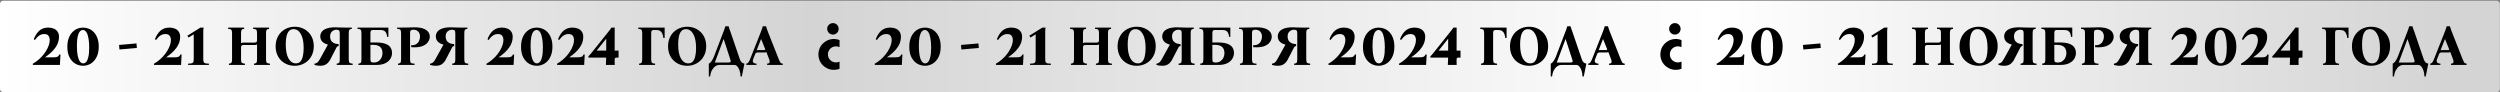 <svg width="3116" height="115" viewBox="0 0 3116 115" fill="none" xmlns="http://www.w3.org/2000/svg">
<rect x="0" y="0" width="3116" height="115" fill="#808080" stroke="none"/>
<rect x="0.016" y="0.934" width="3115.8" height="114" rx="4" fill="url(#paint0_linear_562_1650)"/>
<path d="M73.756 67.984H75.366L74.666 80.934H40.926V79.324C41.299 79.137 41.859 78.81 42.606 78.344C43.399 77.877 44.216 77.34 45.056 76.734C47.389 75.054 49.582 73.14 51.636 70.994C53.689 68.847 55.486 66.56 57.026 64.134C58.566 61.707 59.779 59.28 60.666 56.854C61.552 54.427 61.996 52.117 61.996 49.924C61.996 47.824 61.482 46.05 60.456 44.604C59.476 43.157 57.679 42.434 55.066 42.434C52.872 42.434 50.842 43.04 48.976 44.254C47.109 45.467 45.266 47.357 43.446 49.924L42.116 48.804C44.029 43.95 46.432 40.334 49.326 37.954C52.219 35.574 55.836 34.384 60.176 34.384C62.696 34.384 64.959 34.804 66.966 35.644C68.972 36.437 70.559 37.697 71.726 39.424C72.939 41.104 73.546 43.297 73.546 46.004C73.546 50.81 72.006 55.314 68.926 59.514C65.892 63.714 61.646 67.657 56.186 71.344V71.484H66.406C69.066 71.484 70.909 71.157 71.936 70.504C72.962 69.85 73.569 69.01 73.756 67.984ZM103.549 34.384C105.976 34.384 108.356 34.85 110.689 35.784C113.022 36.717 115.122 38.164 116.989 40.124C118.856 42.084 120.326 44.557 121.399 47.544C122.519 50.484 123.079 53.984 123.079 58.044C123.079 62.057 122.542 65.557 121.469 68.544C120.396 71.53 118.926 74.027 117.059 76.034C115.192 78.04 113.092 79.534 110.759 80.514C108.426 81.494 105.999 81.984 103.479 81.984C101.052 81.984 98.672 81.517 96.339 80.584C94.005 79.65 91.906 78.204 90.039 76.244C88.172 74.284 86.679 71.834 85.559 68.894C84.486 65.907 83.949 62.384 83.949 58.324C83.949 54.31 84.486 50.81 85.559 47.824C86.632 44.837 88.102 42.34 89.969 40.334C91.835 38.327 93.936 36.834 96.269 35.854C98.602 34.874 101.029 34.384 103.549 34.384ZM103.759 78.974C105.112 78.974 106.349 78.367 107.469 77.154C108.589 75.94 109.476 73.887 110.129 70.994C110.829 68.1 111.179 64.134 111.179 59.094C111.179 54.707 110.876 50.904 110.269 47.684C109.709 44.417 108.846 41.897 107.679 40.124C106.512 38.304 105.042 37.394 103.269 37.394C101.962 37.394 100.726 38 99.559 39.214C98.439 40.427 97.529 42.48 96.829 45.374C96.175 48.267 95.849 52.234 95.849 57.274C95.849 61.66 96.129 65.487 96.689 68.754C97.296 71.974 98.182 74.494 99.349 76.314C100.516 78.087 101.986 78.974 103.759 78.974ZM170.591 59.794L148.891 61.684L148.401 56.014L170.101 54.124L170.591 59.794ZM224.762 67.984H226.372L225.672 80.934H191.932V79.324C192.305 79.137 192.865 78.81 193.612 78.344C194.405 77.877 195.222 77.34 196.062 76.734C198.395 75.054 200.588 73.14 202.642 70.994C204.695 68.847 206.492 66.56 208.032 64.134C209.572 61.707 210.785 59.28 211.672 56.854C212.558 54.427 213.002 52.117 213.002 49.924C213.002 47.824 212.488 46.05 211.462 44.604C210.482 43.157 208.685 42.434 206.072 42.434C203.878 42.434 201.848 43.04 199.982 44.254C198.115 45.467 196.272 47.357 194.452 49.924L193.122 48.804C195.035 43.95 197.438 40.334 200.332 37.954C203.225 35.574 206.842 34.384 211.182 34.384C213.702 34.384 215.965 34.804 217.972 35.644C219.978 36.437 221.565 37.697 222.732 39.424C223.945 41.104 224.552 43.297 224.552 46.004C224.552 50.81 223.012 55.314 219.932 59.514C216.898 63.714 212.652 67.657 207.192 71.344V71.484H217.412C220.072 71.484 221.915 71.157 222.942 70.504C223.968 69.85 224.575 69.01 224.762 67.984ZM253.365 73.234C253.365 74.96 253.505 76.267 253.785 77.154C254.111 77.994 254.765 78.554 255.745 78.834C256.771 79.114 258.311 79.277 260.365 79.324V80.934H234.465V79.324C236.565 79.277 238.105 79.114 239.085 78.834C240.111 78.554 240.765 77.994 241.045 77.154C241.325 76.267 241.465 74.96 241.465 73.234V42.784L235.025 46.774L233.555 44.534L249.795 34.384H253.855C253.668 35.27 253.528 36.157 253.435 37.044C253.388 37.93 253.365 38.817 253.365 39.704V73.234ZM285.384 80.934V79.324C286.738 79.23 287.718 78.88 288.324 78.274C288.931 77.667 289.234 76.22 289.234 73.934V41.384C289.234 39.097 288.884 37.65 288.184 37.044C287.531 36.39 286.248 36.04 284.334 35.994V34.384H304.284V35.994C302.931 36.04 301.951 36.39 301.344 37.044C300.738 37.65 300.434 39.097 300.434 41.384V53.774C300.808 53.494 301.251 53.307 301.764 53.214C302.324 53.12 302.978 53.074 303.724 53.074H316.954C318.214 53.074 319.101 52.864 319.614 52.444C320.128 52.024 320.384 51.184 320.384 49.924V41.384C320.384 39.097 320.034 37.65 319.334 37.044C318.681 36.39 317.398 36.04 315.484 35.994V34.384H335.434V35.994C334.081 36.04 333.101 36.39 332.494 37.044C331.888 37.65 331.584 39.097 331.584 41.384V73.934C331.584 76.22 331.934 77.667 332.634 78.274C333.334 78.88 334.618 79.23 336.484 79.324V80.934H316.534V79.324C317.888 79.23 318.868 78.88 319.474 78.274C320.081 77.667 320.384 76.22 320.384 73.934V55.314C320.011 55.64 319.544 55.85 318.984 55.944C318.424 56.037 317.794 56.084 317.094 56.084H303.864C302.604 56.084 301.718 56.294 301.204 56.714C300.691 57.134 300.434 57.95 300.434 59.164V73.934C300.434 76.22 300.784 77.667 301.484 78.274C302.184 78.88 303.468 79.23 305.334 79.324V80.934H285.384ZM367.358 33.334C370.671 33.334 373.751 33.894 376.598 35.014C379.445 36.134 381.965 37.767 384.158 39.914C386.351 42.014 388.055 44.557 389.268 47.544C390.481 50.53 391.088 53.867 391.088 57.554C391.088 61.24 390.481 64.577 389.268 67.564C388.055 70.55 386.351 73.117 384.158 75.264C382.011 77.41 379.491 79.067 376.598 80.234C373.705 81.4 370.601 81.984 367.288 81.984C364.021 81.984 360.941 81.424 358.048 80.304C355.201 79.184 352.681 77.574 350.488 75.474C348.295 73.327 346.591 70.76 345.378 67.774C344.165 64.787 343.558 61.45 343.558 57.764C343.558 54.077 344.165 50.74 345.378 47.754C346.591 44.767 348.271 42.2 350.418 40.054C352.611 37.907 355.155 36.25 358.048 35.084C360.941 33.917 364.045 33.334 367.358 33.334ZM368.758 78.974C371.185 78.974 373.098 78.18 374.498 76.594C375.898 74.96 376.901 72.72 377.508 69.874C378.161 67.027 378.488 63.714 378.488 59.934C378.488 52.327 377.321 46.494 374.988 42.434C372.701 38.374 369.668 36.344 365.888 36.344C363.508 36.344 361.595 37.137 360.148 38.724C358.748 40.31 357.721 42.55 357.068 45.444C356.461 48.29 356.158 51.604 356.158 55.384C356.158 62.99 357.301 68.824 359.588 72.884C361.921 76.944 364.978 78.974 368.758 78.974ZM399.043 81.984C397.877 81.984 396.64 81.89 395.333 81.704C394.027 81.517 392.907 81.26 391.973 80.934V79.324C392.907 79.324 393.957 78.95 395.123 78.204C396.29 77.457 397.48 75.964 398.693 73.724L408.703 55.594C405.577 54.8 403.197 53.517 401.563 51.744C399.977 49.97 399.183 47.824 399.183 45.304C399.183 43.344 399.767 41.5 400.933 39.774C402.147 38.047 404.107 36.67 406.813 35.644C409.567 34.57 413.253 34.034 417.873 34.034C419.367 34.034 421.093 34.104 423.053 34.244C425.013 34.337 427.183 34.384 429.563 34.384H438.523V35.994C437.17 36.04 436.19 36.39 435.583 37.044C434.977 37.65 434.673 39.097 434.673 41.384V73.934C434.673 76.22 435.023 77.667 435.723 78.274C436.423 78.88 437.707 79.23 439.573 79.324V80.934H419.623V79.324C420.977 79.23 421.957 78.88 422.563 78.274C423.17 77.667 423.473 76.22 423.473 73.934V41.384C423.473 39.564 423.147 38.397 422.493 37.884C421.887 37.324 420.813 37.044 419.273 37.044C417.267 37.044 415.447 37.767 413.813 39.214C412.227 40.614 411.433 42.737 411.433 45.584C411.433 47.077 411.737 48.524 412.343 49.924C412.95 51.277 414.023 52.42 415.563 53.354C417.15 54.287 419.32 54.847 422.073 55.034V57.484C421.513 57.484 421.023 57.6 420.603 57.834C420.183 58.02 419.763 58.51 419.343 59.304L411.433 74.564C410.36 76.617 408.867 78.367 406.953 79.814C405.04 81.26 402.403 81.984 399.043 81.984ZM461.694 52.934H468.484C473.571 52.934 477.584 53.494 480.524 54.614C483.464 55.734 485.541 57.274 486.754 59.234C488.014 61.194 488.644 63.457 488.644 66.024C488.644 68.59 487.944 71.017 486.544 73.304C485.191 75.544 483.067 77.387 480.174 78.834C477.327 80.234 473.687 80.934 469.254 80.934H446.644V79.324C447.997 79.23 448.977 78.88 449.584 78.274C450.191 77.667 450.494 76.22 450.494 73.934V41.384C450.494 39.097 450.144 37.65 449.444 37.044C448.791 36.39 447.507 36.04 445.594 35.994V34.384H484.094V45.934H482.484C482.344 44.347 482.041 42.924 481.574 41.664C481.107 40.357 480.314 39.33 479.194 38.584C478.074 37.79 476.464 37.394 474.364 37.394H464.774C463.794 37.394 463.024 37.65 462.464 38.164C461.951 38.677 461.694 39.75 461.694 41.384V52.934ZM465.824 77.924C468.297 77.924 470.327 77.34 471.914 76.174C473.547 74.96 474.761 73.467 475.554 71.694C476.347 69.92 476.744 68.17 476.744 66.444C476.744 63.877 476.254 61.824 475.274 60.284C474.341 58.744 473.057 57.647 471.424 56.994C469.837 56.294 468.041 55.944 466.034 55.944H461.694V73.934C461.694 75.567 461.951 76.64 462.464 77.154C462.977 77.667 464.097 77.924 465.824 77.924ZM496.068 80.934V79.324C497.421 79.23 498.401 78.88 499.008 78.274C499.615 77.667 499.918 76.22 499.918 73.934V41.384C499.918 39.097 499.568 37.65 498.868 37.044C498.215 36.39 496.931 36.04 495.018 35.994V34.384H499.918C503.325 34.384 506.521 34.337 509.508 34.244C512.495 34.104 514.735 34.034 516.228 34.034C521.081 34.034 524.908 34.57 527.708 35.644C530.555 36.717 532.585 38.14 533.798 39.914C535.058 41.64 535.688 43.554 535.688 45.654C535.688 48.08 534.895 50.39 533.308 52.584C531.768 54.777 529.295 56.48 525.888 57.694C522.528 58.86 518.071 59.234 512.518 58.814V56.364C515.038 56.457 517.115 56.014 518.748 55.034C520.381 54.007 521.571 52.654 522.318 50.974C523.111 49.294 523.508 47.497 523.508 45.584C523.508 43.017 522.785 40.964 521.338 39.424C519.891 37.837 517.885 37.044 515.318 37.044C513.778 37.044 512.681 37.324 512.028 37.884C511.421 38.397 511.118 39.564 511.118 41.384V73.934C511.118 75.427 511.258 76.57 511.538 77.364C511.865 78.11 512.425 78.624 513.218 78.904C514.058 79.137 515.225 79.277 516.718 79.324V80.934H496.068ZM543.077 81.984C541.91 81.984 540.673 81.89 539.367 81.704C538.06 81.517 536.94 81.26 536.007 80.934V79.324C536.94 79.324 537.99 78.95 539.157 78.204C540.323 77.457 541.513 75.964 542.727 73.724L552.737 55.594C549.61 54.8 547.23 53.517 545.597 51.744C544.01 49.97 543.217 47.824 543.217 45.304C543.217 43.344 543.8 41.5 544.967 39.774C546.18 38.047 548.14 36.67 550.847 35.644C553.6 34.57 557.287 34.034 561.907 34.034C563.4 34.034 565.127 34.104 567.087 34.244C569.047 34.337 571.217 34.384 573.597 34.384H582.557V35.994C581.203 36.04 580.223 36.39 579.617 37.044C579.01 37.65 578.707 39.097 578.707 41.384V73.934C578.707 76.22 579.057 77.667 579.757 78.274C580.457 78.88 581.74 79.23 583.607 79.324V80.934H563.657V79.324C565.01 79.23 565.99 78.88 566.597 78.274C567.203 77.667 567.507 76.22 567.507 73.934V41.384C567.507 39.564 567.18 38.397 566.527 37.884C565.92 37.324 564.847 37.044 563.307 37.044C561.3 37.044 559.48 37.767 557.847 39.214C556.26 40.614 555.467 42.737 555.467 45.584C555.467 47.077 555.77 48.524 556.377 49.924C556.983 51.277 558.057 52.42 559.597 53.354C561.183 54.287 563.353 54.847 566.107 55.034V57.484C565.547 57.484 565.057 57.6 564.637 57.834C564.217 58.02 563.797 58.51 563.377 59.304L555.467 74.564C554.393 76.617 552.9 78.367 550.987 79.814C549.073 81.26 546.437 81.984 543.077 81.984ZM639.224 67.984H640.834L640.134 80.934H606.394V79.324C606.768 79.137 607.328 78.81 608.074 78.344C608.868 77.877 609.684 77.34 610.524 76.734C612.858 75.054 615.051 73.14 617.104 70.994C619.158 68.847 620.954 66.56 622.494 64.134C624.034 61.707 625.248 59.28 626.134 56.854C627.021 54.427 627.464 52.117 627.464 49.924C627.464 47.824 626.951 46.05 625.924 44.604C624.944 43.157 623.148 42.434 620.534 42.434C618.341 42.434 616.311 43.04 614.444 44.254C612.578 45.467 610.734 47.357 608.914 49.924L607.584 48.804C609.498 43.95 611.901 40.334 614.794 37.954C617.688 35.574 621.304 34.384 625.644 34.384C628.164 34.384 630.428 34.804 632.434 35.644C634.441 36.437 636.028 37.697 637.194 39.424C638.408 41.104 639.014 43.297 639.014 46.004C639.014 50.81 637.474 55.314 634.394 59.514C631.361 63.714 627.114 67.657 621.654 71.344V71.484H631.874C634.534 71.484 636.378 71.157 637.404 70.504C638.431 69.85 639.038 69.01 639.224 67.984ZM669.018 34.384C671.444 34.384 673.824 34.85 676.158 35.784C678.491 36.717 680.591 38.164 682.458 40.124C684.324 42.084 685.794 44.557 686.868 47.544C687.988 50.484 688.548 53.984 688.548 58.044C688.548 62.057 688.011 65.557 686.938 68.544C685.864 71.53 684.394 74.027 682.528 76.034C680.661 78.04 678.561 79.534 676.228 80.514C673.894 81.494 671.468 81.984 668.948 81.984C666.521 81.984 664.141 81.517 661.808 80.584C659.474 79.65 657.374 78.204 655.508 76.244C653.641 74.284 652.148 71.834 651.028 68.894C649.954 65.907 649.418 62.384 649.418 58.324C649.418 54.31 649.954 50.81 651.028 47.824C652.101 44.837 653.571 42.34 655.438 40.334C657.304 38.327 659.404 36.834 661.738 35.854C664.071 34.874 666.498 34.384 669.018 34.384ZM669.228 78.974C670.581 78.974 671.818 78.367 672.938 77.154C674.058 75.94 674.944 73.887 675.598 70.994C676.298 68.1 676.648 64.134 676.648 59.094C676.648 54.707 676.344 50.904 675.738 47.684C675.178 44.417 674.314 41.897 673.148 40.124C671.981 38.304 670.511 37.394 668.738 37.394C667.431 37.394 666.194 38 665.028 39.214C663.908 40.427 662.998 42.48 662.298 45.374C661.644 48.267 661.318 52.234 661.318 57.274C661.318 61.66 661.598 65.487 662.158 68.754C662.764 71.974 663.651 74.494 664.818 76.314C665.984 78.087 667.454 78.974 669.228 78.974ZM727.203 67.984H728.813L728.113 80.934H694.373V79.324C694.746 79.137 695.306 78.81 696.053 78.344C696.846 77.877 697.663 77.34 698.503 76.734C700.836 75.054 703.03 73.14 705.083 70.994C707.136 68.847 708.933 66.56 710.473 64.134C712.013 61.707 713.226 59.28 714.113 56.854C715 54.427 715.443 52.117 715.443 49.924C715.443 47.824 714.93 46.05 713.903 44.604C712.923 43.157 711.126 42.434 708.513 42.434C706.32 42.434 704.29 43.04 702.423 44.254C700.556 45.467 698.713 47.357 696.893 49.924L695.563 48.804C697.476 43.95 699.88 40.334 702.773 37.954C705.666 35.574 709.283 34.384 713.623 34.384C716.143 34.384 718.406 34.804 720.413 35.644C722.42 36.437 724.006 37.697 725.173 39.424C726.386 41.104 726.993 43.297 726.993 46.004C726.993 50.81 725.453 55.314 722.373 59.514C719.34 63.714 715.093 67.657 709.633 71.344V71.484H719.853C722.513 71.484 724.356 71.157 725.383 70.504C726.41 69.85 727.016 69.01 727.203 67.984ZM766.096 63.084H770.996V71.834H768.056C766.75 71.834 766.096 72.65 766.096 74.284C766.096 75.404 766.096 76.5 766.096 77.574C766.143 78.6 766.19 79.72 766.236 80.934H755.176C755.27 79.394 755.34 77.9 755.386 76.454C755.433 74.96 755.48 73.42 755.526 71.834H733.406V70.224C734.62 69.057 735.716 67.844 736.696 66.584L759.586 37.954C760.1 37.3 760.566 36.67 760.986 36.064C761.453 35.41 761.826 34.85 762.106 34.384H766.166L766.096 63.084ZM755.386 48.454L743.696 63.084H755.596V48.454H755.386ZM828.426 34.384V47.334H826.816C826.582 45.28 826.162 43.53 825.556 42.084C824.996 40.59 824.109 39.447 822.896 38.654C821.729 37.814 820.096 37.394 817.996 37.394H814.706C813.726 37.394 812.956 37.65 812.396 38.164C811.882 38.677 811.626 39.75 811.626 41.384V73.934C811.626 76.22 811.976 77.667 812.676 78.274C813.376 78.88 814.659 79.23 816.526 79.324V80.934H796.576V79.324C797.929 79.23 798.909 78.88 799.516 78.274C800.122 77.667 800.426 76.22 800.426 73.934V41.384C800.426 39.097 800.076 37.65 799.376 37.044C798.722 36.39 797.439 36.04 795.526 35.994V34.384H828.426ZM856.469 33.334C859.783 33.334 862.863 33.894 865.709 35.014C868.556 36.134 871.076 37.767 873.269 39.914C875.463 42.014 877.166 44.557 878.379 47.544C879.593 50.53 880.199 53.867 880.199 57.554C880.199 61.24 879.593 64.577 878.379 67.564C877.166 70.55 875.463 73.117 873.269 75.264C871.123 77.41 868.603 79.067 865.709 80.234C862.816 81.4 859.713 81.984 856.399 81.984C853.133 81.984 850.053 81.424 847.159 80.304C844.313 79.184 841.793 77.574 839.599 75.474C837.406 73.327 835.703 70.76 834.489 67.774C833.276 64.787 832.669 61.45 832.669 57.764C832.669 54.077 833.276 50.74 834.489 47.754C835.703 44.767 837.383 42.2 839.529 40.054C841.723 37.907 844.266 36.25 847.159 35.084C850.053 33.917 853.156 33.334 856.469 33.334ZM857.869 78.974C860.296 78.974 862.209 78.18 863.609 76.594C865.009 74.96 866.013 72.72 866.619 69.874C867.273 67.027 867.599 63.714 867.599 59.934C867.599 52.327 866.433 46.494 864.099 42.434C861.813 38.374 858.779 36.344 854.999 36.344C852.619 36.344 850.706 37.137 849.259 38.724C847.859 40.31 846.833 42.55 846.179 45.444C845.573 48.29 845.269 51.604 845.269 55.384C845.269 62.99 846.413 68.824 848.699 72.884C851.033 76.944 854.089 78.974 857.869 78.974ZM910.555 39.914L922.175 73.934C922.595 75.147 923.202 76.267 923.995 77.294C924.835 78.274 926.118 78.95 927.845 79.324L924.625 95.284H923.015C922.922 92.39 922.502 89.87 921.755 87.724C921.008 85.577 920.075 83.897 918.955 82.684C917.835 81.517 916.622 80.934 915.315 80.934H896.555C894.828 80.934 893.125 81.517 891.445 82.684C889.812 83.897 888.412 85.577 887.245 87.724C886.125 89.87 885.402 92.39 885.075 95.284H883.465V79.324C884.305 78.95 885.122 78.32 885.915 77.434C886.708 76.5 887.432 75.45 888.085 74.284C888.785 73.117 889.322 72.02 889.695 70.994L901.595 39.914C902.062 38.7 902.505 37.51 902.925 36.344C903.345 35.177 903.718 33.987 904.045 32.774H908.105C908.432 33.987 908.805 35.177 909.225 36.344C909.692 37.51 910.135 38.7 910.555 39.914ZM907.615 77.924C909.482 77.924 910.508 77.62 910.695 77.014C910.882 76.407 910.718 75.38 910.205 73.934L902.015 48.734H901.875L890.955 77.924H907.615ZM970.683 73.934C971.336 75.52 971.873 76.687 972.293 77.434C972.759 78.18 973.249 78.67 973.763 78.904C974.276 79.09 974.906 79.23 975.653 79.324V80.934H956.123V79.324C957.989 79.23 959.016 78.67 959.203 77.644C959.436 76.617 959.273 75.38 958.713 73.934L955.213 64.834C954.933 65.067 954.559 65.23 954.093 65.324C953.673 65.37 953.206 65.394 952.693 65.394H944.783C943.803 65.394 943.056 65.51 942.543 65.744C942.029 65.977 941.586 66.56 941.213 67.494L938.693 73.934C938.086 75.474 938.133 76.734 938.833 77.714C939.533 78.694 940.909 79.23 942.963 79.324V80.934H930.223V79.324C931.249 79.23 932.113 78.717 932.813 77.784C933.559 76.804 934.236 75.52 934.843 73.934L948.283 39.914C948.796 38.7 949.239 37.51 949.613 36.344C950.033 35.177 950.406 33.987 950.733 32.774H954.793C955.119 33.987 955.493 35.177 955.913 36.344C956.333 37.51 956.776 38.7 957.243 39.914L970.683 73.934ZM952.343 62.384C952.996 62.384 953.416 62.29 953.603 62.104C953.836 61.87 953.813 61.404 953.533 60.704L948.703 48.734H948.563L943.103 62.664C943.336 62.524 943.616 62.454 943.943 62.454C944.269 62.407 944.643 62.384 945.063 62.384H952.343Z" fill="black"/>
<path d="M1046.41 49.953C1039.44 47.167 1031.25 48.653 1025.67 54.226C1018.13 61.749 1018.13 73.917 1025.67 81.441C1031.25 87.013 1039.44 88.499 1046.41 85.713V76.796C1045.02 77.447 1043.53 77.818 1041.95 77.818C1036.37 77.818 1031.9 73.36 1031.9 67.787C1031.9 62.214 1036.37 57.755 1041.95 57.755C1043.53 57.755 1045.11 58.127 1046.41 58.777V49.953Z" fill="black"/>
<path d="M1043.25 41.018C1046 38.263 1046 33.702 1043.25 30.852C1040.51 28.096 1035.96 28.096 1033.11 30.852C1030.27 33.607 1030.36 38.168 1033.11 41.018C1035.96 43.773 1040.51 43.773 1043.25 41.018Z" fill="black"/>
<path d="M1123.15 67.984H1124.76L1124.06 80.934H1090.32V79.324C1090.7 79.137 1091.26 78.81 1092 78.344C1092.8 77.877 1093.61 77.34 1094.45 76.734C1096.79 75.054 1098.98 73.14 1101.03 70.994C1103.09 68.847 1104.88 66.56 1106.42 64.134C1107.96 61.707 1109.18 59.28 1110.06 56.854C1110.95 54.427 1111.39 52.117 1111.39 49.924C1111.39 47.824 1110.88 46.05 1109.85 44.604C1108.87 43.157 1107.08 42.434 1104.46 42.434C1102.27 42.434 1100.24 43.04 1098.37 44.254C1096.51 45.467 1094.66 47.357 1092.84 49.924L1091.51 48.804C1093.43 43.95 1095.83 40.334 1098.72 37.954C1101.62 35.574 1105.23 34.384 1109.57 34.384C1112.09 34.384 1114.36 34.804 1116.36 35.644C1118.37 36.437 1119.96 37.697 1121.12 39.424C1122.34 41.104 1122.94 43.297 1122.94 46.004C1122.94 50.81 1121.4 55.314 1118.32 59.514C1115.29 63.714 1111.04 67.657 1105.58 71.344V71.484H1115.8C1118.46 71.484 1120.31 71.157 1121.33 70.504C1122.36 69.85 1122.97 69.01 1123.15 67.984ZM1152.95 34.384C1155.37 34.384 1157.75 34.85 1160.09 35.784C1162.42 36.717 1164.52 38.164 1166.39 40.124C1168.25 42.084 1169.72 44.557 1170.8 47.544C1171.92 50.484 1172.48 53.984 1172.48 58.044C1172.48 62.057 1171.94 65.557 1170.87 68.544C1169.79 71.53 1168.32 74.027 1166.46 76.034C1164.59 78.04 1162.49 79.534 1160.16 80.514C1157.82 81.494 1155.4 81.984 1152.88 81.984C1150.45 81.984 1148.07 81.517 1145.74 80.584C1143.4 79.65 1141.3 78.204 1139.44 76.244C1137.57 74.284 1136.08 71.834 1134.96 68.894C1133.88 65.907 1133.35 62.384 1133.35 58.324C1133.35 54.31 1133.88 50.81 1134.96 47.824C1136.03 44.837 1137.5 42.34 1139.37 40.334C1141.23 38.327 1143.33 36.834 1145.67 35.854C1148 34.874 1150.43 34.384 1152.95 34.384ZM1153.16 78.974C1154.51 78.974 1155.75 78.367 1156.87 77.154C1157.99 75.94 1158.87 73.887 1159.53 70.994C1160.23 68.1 1160.58 64.134 1160.58 59.094C1160.58 54.707 1160.27 50.904 1159.67 47.684C1159.11 44.417 1158.24 41.897 1157.08 40.124C1155.91 38.304 1154.44 37.394 1152.67 37.394C1151.36 37.394 1150.12 38 1148.96 39.214C1147.84 40.427 1146.93 42.48 1146.23 45.374C1145.57 48.267 1145.25 52.234 1145.25 57.274C1145.25 61.66 1145.53 65.487 1146.09 68.754C1146.69 71.974 1147.58 74.494 1148.75 76.314C1149.91 78.087 1151.38 78.974 1153.16 78.974ZM1219.99 59.794L1198.29 61.684L1197.8 56.014L1219.5 54.124L1219.99 59.794ZM1274.16 67.984H1275.77L1275.07 80.934H1241.33V79.324C1241.7 79.137 1242.26 78.81 1243.01 78.344C1243.8 77.877 1244.62 77.34 1245.46 76.734C1247.79 75.054 1249.99 73.14 1252.04 70.994C1254.09 68.847 1255.89 66.56 1257.43 64.134C1258.97 61.707 1260.18 59.28 1261.07 56.854C1261.96 54.427 1262.4 52.117 1262.4 49.924C1262.4 47.824 1261.89 46.05 1260.86 44.604C1259.88 43.157 1258.08 42.434 1255.47 42.434C1253.28 42.434 1251.25 43.04 1249.38 44.254C1247.51 45.467 1245.67 47.357 1243.85 49.924L1242.52 48.804C1244.43 43.95 1246.84 40.334 1249.73 37.954C1252.62 35.574 1256.24 34.384 1260.58 34.384C1263.1 34.384 1265.36 34.804 1267.37 35.644C1269.38 36.437 1270.96 37.697 1272.13 39.424C1273.34 41.104 1273.95 43.297 1273.95 46.004C1273.95 50.81 1272.41 55.314 1269.33 59.514C1266.3 63.714 1262.05 67.657 1256.59 71.344V71.484H1266.81C1269.47 71.484 1271.31 71.157 1272.34 70.504C1273.37 69.85 1273.97 69.01 1274.16 67.984ZM1302.76 73.234C1302.76 74.96 1302.9 76.267 1303.18 77.154C1303.51 77.994 1304.16 78.554 1305.14 78.834C1306.17 79.114 1307.71 79.277 1309.76 79.324V80.934H1283.86V79.324C1285.96 79.277 1287.5 79.114 1288.48 78.834C1289.51 78.554 1290.16 77.994 1290.44 77.154C1290.72 76.267 1290.86 74.96 1290.86 73.234V42.784L1284.42 46.774L1282.95 44.534L1299.19 34.384H1303.25C1303.07 35.27 1302.93 36.157 1302.83 37.044C1302.79 37.93 1302.76 38.817 1302.76 39.704V73.234ZM1334.78 80.934V79.324C1336.14 79.23 1337.12 78.88 1337.72 78.274C1338.33 77.667 1338.63 76.22 1338.63 73.934V41.384C1338.63 39.097 1338.28 37.65 1337.58 37.044C1336.93 36.39 1335.65 36.04 1333.73 35.994V34.384H1353.68V35.994C1352.33 36.04 1351.35 36.39 1350.74 37.044C1350.14 37.65 1349.83 39.097 1349.83 41.384V53.774C1350.21 53.494 1350.65 53.307 1351.16 53.214C1351.72 53.12 1352.38 53.074 1353.12 53.074H1366.35C1367.61 53.074 1368.5 52.864 1369.01 52.444C1369.53 52.024 1369.78 51.184 1369.78 49.924V41.384C1369.78 39.097 1369.43 37.65 1368.73 37.044C1368.08 36.39 1366.8 36.04 1364.88 35.994V34.384H1384.83V35.994C1383.48 36.04 1382.5 36.39 1381.89 37.044C1381.29 37.65 1380.98 39.097 1380.98 41.384V73.934C1380.98 76.22 1381.33 77.667 1382.03 78.274C1382.73 78.88 1384.02 79.23 1385.88 79.324V80.934H1365.93V79.324C1367.29 79.23 1368.27 78.88 1368.87 78.274C1369.48 77.667 1369.78 76.22 1369.78 73.934V55.314C1369.41 55.64 1368.94 55.85 1368.38 55.944C1367.82 56.037 1367.19 56.084 1366.49 56.084H1353.26C1352 56.084 1351.12 56.294 1350.6 56.714C1350.09 57.134 1349.83 57.95 1349.83 59.164V73.934C1349.83 76.22 1350.18 77.667 1350.88 78.274C1351.58 78.88 1352.87 79.23 1354.73 79.324V80.934H1334.78ZM1416.76 33.334C1420.07 33.334 1423.15 33.894 1426 35.014C1428.84 36.134 1431.36 37.767 1433.56 39.914C1435.75 42.014 1437.45 44.557 1438.67 47.544C1439.88 50.53 1440.49 53.867 1440.49 57.554C1440.49 61.24 1439.88 64.577 1438.67 67.564C1437.45 70.55 1435.75 73.117 1433.56 75.264C1431.41 77.41 1428.89 79.067 1426 80.234C1423.1 81.4 1420 81.984 1416.69 81.984C1413.42 81.984 1410.34 81.424 1407.45 80.304C1404.6 79.184 1402.08 77.574 1399.89 75.474C1397.69 73.327 1395.99 70.76 1394.78 67.774C1393.56 64.787 1392.96 61.45 1392.96 57.764C1392.96 54.077 1393.56 50.74 1394.78 47.754C1395.99 44.767 1397.67 42.2 1399.82 40.054C1402.01 37.907 1404.55 36.25 1407.45 35.084C1410.34 33.917 1413.44 33.334 1416.76 33.334ZM1418.16 78.974C1420.58 78.974 1422.5 78.18 1423.9 76.594C1425.3 74.96 1426.3 72.72 1426.91 69.874C1427.56 67.027 1427.89 63.714 1427.89 59.934C1427.89 52.327 1426.72 46.494 1424.39 42.434C1422.1 38.374 1419.07 36.344 1415.29 36.344C1412.91 36.344 1410.99 37.137 1409.55 38.724C1408.15 40.31 1407.12 42.55 1406.47 45.444C1405.86 48.29 1405.56 51.604 1405.56 55.384C1405.56 62.99 1406.7 68.824 1408.99 72.884C1411.32 76.944 1414.38 78.974 1418.16 78.974ZM1448.44 81.984C1447.28 81.984 1446.04 81.89 1444.73 81.704C1443.43 81.517 1442.31 81.26 1441.37 80.934V79.324C1442.31 79.324 1443.36 78.95 1444.52 78.204C1445.69 77.457 1446.88 75.964 1448.09 73.724L1458.1 55.594C1454.98 54.8 1452.6 53.517 1450.96 51.744C1449.38 49.97 1448.58 47.824 1448.58 45.304C1448.58 43.344 1449.17 41.5 1450.33 39.774C1451.55 38.047 1453.51 36.67 1456.21 35.644C1458.97 34.57 1462.65 34.034 1467.27 34.034C1468.77 34.034 1470.49 34.104 1472.45 34.244C1474.41 34.337 1476.58 34.384 1478.96 34.384H1487.92V35.994C1486.57 36.04 1485.59 36.39 1484.98 37.044C1484.38 37.65 1484.07 39.097 1484.07 41.384V73.934C1484.07 76.22 1484.42 77.667 1485.12 78.274C1485.82 78.88 1487.11 79.23 1488.97 79.324V80.934H1469.02V79.324C1470.38 79.23 1471.36 78.88 1471.96 78.274C1472.57 77.667 1472.87 76.22 1472.87 73.934V41.384C1472.87 39.564 1472.55 38.397 1471.89 37.884C1471.29 37.324 1470.21 37.044 1468.67 37.044C1466.67 37.044 1464.85 37.767 1463.21 39.214C1461.63 40.614 1460.83 42.737 1460.83 45.584C1460.83 47.077 1461.14 48.524 1461.74 49.924C1462.35 51.277 1463.42 52.42 1464.96 53.354C1466.55 54.287 1468.72 54.847 1471.47 55.034V57.484C1470.91 57.484 1470.42 57.6 1470 57.834C1469.58 58.02 1469.16 58.51 1468.74 59.304L1460.83 74.564C1459.76 76.617 1458.27 78.367 1456.35 79.814C1454.44 81.26 1451.8 81.984 1448.44 81.984ZM1511.09 52.934H1517.88C1522.97 52.934 1526.98 53.494 1529.92 54.614C1532.86 55.734 1534.94 57.274 1536.15 59.234C1537.41 61.194 1538.04 63.457 1538.04 66.024C1538.04 68.59 1537.34 71.017 1535.94 73.304C1534.59 75.544 1532.47 77.387 1529.57 78.834C1526.73 80.234 1523.09 80.934 1518.65 80.934H1496.04V79.324C1497.4 79.23 1498.38 78.88 1498.98 78.274C1499.59 77.667 1499.89 76.22 1499.89 73.934V41.384C1499.89 39.097 1499.54 37.65 1498.84 37.044C1498.19 36.39 1496.91 36.04 1494.99 35.994V34.384H1533.49V45.934H1531.88C1531.74 44.347 1531.44 42.924 1530.97 41.664C1530.51 40.357 1529.71 39.33 1528.59 38.584C1527.47 37.79 1525.86 37.394 1523.76 37.394H1514.17C1513.19 37.394 1512.42 37.65 1511.86 38.164C1511.35 38.677 1511.09 39.75 1511.09 41.384V52.934ZM1515.22 77.924C1517.7 77.924 1519.73 77.34 1521.31 76.174C1522.95 74.96 1524.16 73.467 1524.95 71.694C1525.75 69.92 1526.14 68.17 1526.14 66.444C1526.14 63.877 1525.65 61.824 1524.67 60.284C1523.74 58.744 1522.46 57.647 1520.82 56.994C1519.24 56.294 1517.44 55.944 1515.43 55.944H1511.09V73.934C1511.09 75.567 1511.35 76.64 1511.86 77.154C1512.38 77.667 1513.5 77.924 1515.22 77.924ZM1545.47 80.934V79.324C1546.82 79.23 1547.8 78.88 1548.41 78.274C1549.01 77.667 1549.32 76.22 1549.32 73.934V41.384C1549.32 39.097 1548.97 37.65 1548.27 37.044C1547.61 36.39 1546.33 36.04 1544.42 35.994V34.384H1549.32C1552.72 34.384 1555.92 34.337 1558.91 34.244C1561.89 34.104 1564.13 34.034 1565.63 34.034C1570.48 34.034 1574.31 34.57 1577.11 35.644C1579.95 36.717 1581.98 38.14 1583.2 39.914C1584.46 41.64 1585.09 43.554 1585.09 45.654C1585.09 48.08 1584.29 50.39 1582.71 52.584C1581.17 54.777 1578.69 56.48 1575.29 57.694C1571.93 58.86 1567.47 59.234 1561.92 58.814V56.364C1564.44 56.457 1566.51 56.014 1568.15 55.034C1569.78 54.007 1570.97 52.654 1571.72 50.974C1572.51 49.294 1572.91 47.497 1572.91 45.584C1572.91 43.017 1572.18 40.964 1570.74 39.424C1569.29 37.837 1567.28 37.044 1564.72 37.044C1563.18 37.044 1562.08 37.324 1561.43 37.884C1560.82 38.397 1560.52 39.564 1560.52 41.384V73.934C1560.52 75.427 1560.66 76.57 1560.94 77.364C1561.26 78.11 1561.82 78.624 1562.62 78.904C1563.46 79.137 1564.62 79.277 1566.12 79.324V80.934H1545.47ZM1592.48 81.984C1591.31 81.984 1590.07 81.89 1588.77 81.704C1587.46 81.517 1586.34 81.26 1585.41 80.934V79.324C1586.34 79.324 1587.39 78.95 1588.56 78.204C1589.72 77.457 1590.91 75.964 1592.13 73.724L1602.14 55.594C1599.01 54.8 1596.63 53.517 1595 51.744C1593.41 49.97 1592.62 47.824 1592.62 45.304C1592.62 43.344 1593.2 41.5 1594.37 39.774C1595.58 38.047 1597.54 36.67 1600.25 35.644C1603 34.57 1606.69 34.034 1611.31 34.034C1612.8 34.034 1614.53 34.104 1616.49 34.244C1618.45 34.337 1620.62 34.384 1623 34.384H1631.96V35.994C1630.6 36.04 1629.62 36.39 1629.02 37.044C1628.41 37.65 1628.11 39.097 1628.11 41.384V73.934C1628.11 76.22 1628.46 77.667 1629.16 78.274C1629.86 78.88 1631.14 79.23 1633.01 79.324V80.934H1613.06V79.324C1614.41 79.23 1615.39 78.88 1616 78.274C1616.6 77.667 1616.91 76.22 1616.91 73.934V41.384C1616.91 39.564 1616.58 38.397 1615.93 37.884C1615.32 37.324 1614.25 37.044 1612.71 37.044C1610.7 37.044 1608.88 37.767 1607.25 39.214C1605.66 40.614 1604.87 42.737 1604.87 45.584C1604.87 47.077 1605.17 48.524 1605.78 49.924C1606.38 51.277 1607.46 52.42 1609 53.354C1610.58 54.287 1612.75 54.847 1615.51 55.034V57.484C1614.95 57.484 1614.46 57.6 1614.04 57.834C1613.62 58.02 1613.2 58.51 1612.78 59.304L1604.87 74.564C1603.79 76.617 1602.3 78.367 1600.39 79.814C1598.47 81.26 1595.84 81.984 1592.48 81.984ZM1688.62 67.984H1690.23L1689.53 80.934H1655.79V79.324C1656.17 79.137 1656.73 78.81 1657.47 78.344C1658.27 77.877 1659.08 77.34 1659.92 76.734C1662.26 75.054 1664.45 73.14 1666.5 70.994C1668.56 68.847 1670.35 66.56 1671.89 64.134C1673.43 61.707 1674.65 59.28 1675.53 56.854C1676.42 54.427 1676.86 52.117 1676.86 49.924C1676.86 47.824 1676.35 46.05 1675.32 44.604C1674.34 43.157 1672.55 42.434 1669.93 42.434C1667.74 42.434 1665.71 43.04 1663.84 44.254C1661.98 45.467 1660.13 47.357 1658.31 49.924L1656.98 48.804C1658.9 43.95 1661.3 40.334 1664.19 37.954C1667.09 35.574 1670.7 34.384 1675.04 34.384C1677.56 34.384 1679.83 34.804 1681.83 35.644C1683.84 36.437 1685.43 37.697 1686.59 39.424C1687.81 41.104 1688.41 43.297 1688.41 46.004C1688.41 50.81 1686.87 55.314 1683.79 59.514C1680.76 63.714 1676.51 67.657 1671.05 71.344V71.484H1681.27C1683.93 71.484 1685.78 71.157 1686.8 70.504C1687.83 69.85 1688.44 69.01 1688.62 67.984ZM1718.42 34.384C1720.84 34.384 1723.22 34.85 1725.56 35.784C1727.89 36.717 1729.99 38.164 1731.86 40.124C1733.72 42.084 1735.19 44.557 1736.27 47.544C1737.39 50.484 1737.95 53.984 1737.95 58.044C1737.95 62.057 1737.41 65.557 1736.34 68.544C1735.26 71.53 1733.79 74.027 1731.93 76.034C1730.06 78.04 1727.96 79.534 1725.63 80.514C1723.29 81.494 1720.87 81.984 1718.35 81.984C1715.92 81.984 1713.54 81.517 1711.21 80.584C1708.87 79.65 1706.77 78.204 1704.91 76.244C1703.04 74.284 1701.55 71.834 1700.43 68.894C1699.35 65.907 1698.82 62.384 1698.82 58.324C1698.82 54.31 1699.35 50.81 1700.43 47.824C1701.5 44.837 1702.97 42.34 1704.84 40.334C1706.7 38.327 1708.8 36.834 1711.14 35.854C1713.47 34.874 1715.9 34.384 1718.42 34.384ZM1718.63 78.974C1719.98 78.974 1721.22 78.367 1722.34 77.154C1723.46 75.94 1724.34 73.887 1725 70.994C1725.7 68.1 1726.05 64.134 1726.05 59.094C1726.05 54.707 1725.74 50.904 1725.14 47.684C1724.58 44.417 1723.71 41.897 1722.55 40.124C1721.38 38.304 1719.91 37.394 1718.14 37.394C1716.83 37.394 1715.59 38 1714.43 39.214C1713.31 40.427 1712.4 42.48 1711.7 45.374C1711.04 48.267 1710.72 52.234 1710.72 57.274C1710.72 61.66 1711 65.487 1711.56 68.754C1712.16 71.974 1713.05 74.494 1714.22 76.314C1715.38 78.087 1716.85 78.974 1718.63 78.974ZM1776.6 67.984H1778.21L1777.51 80.934H1743.77V79.324C1744.14 79.137 1744.7 78.81 1745.45 78.344C1746.24 77.877 1747.06 77.34 1747.9 76.734C1750.23 75.054 1752.43 73.14 1754.48 70.994C1756.53 68.847 1758.33 66.56 1759.87 64.134C1761.41 61.707 1762.62 59.28 1763.51 56.854C1764.4 54.427 1764.84 52.117 1764.84 49.924C1764.84 47.824 1764.33 46.05 1763.3 44.604C1762.32 43.157 1760.52 42.434 1757.91 42.434C1755.72 42.434 1753.69 43.04 1751.82 44.254C1749.95 45.467 1748.11 47.357 1746.29 49.924L1744.96 48.804C1746.87 43.95 1749.28 40.334 1752.17 37.954C1755.06 35.574 1758.68 34.384 1763.02 34.384C1765.54 34.384 1767.8 34.804 1769.81 35.644C1771.82 36.437 1773.4 37.697 1774.57 39.424C1775.78 41.104 1776.39 43.297 1776.39 46.004C1776.39 50.81 1774.85 55.314 1771.77 59.514C1768.74 63.714 1764.49 67.657 1759.03 71.344V71.484H1769.25C1771.91 71.484 1773.75 71.157 1774.78 70.504C1775.81 69.85 1776.41 69.01 1776.6 67.984ZM1815.49 63.084H1820.39V71.834H1817.45C1816.15 71.834 1815.49 72.65 1815.49 74.284C1815.49 75.404 1815.49 76.5 1815.49 77.574C1815.54 78.6 1815.59 79.72 1815.63 80.934H1804.57C1804.67 79.394 1804.74 77.9 1804.78 76.454C1804.83 74.96 1804.88 73.42 1804.92 71.834H1782.8V70.224C1784.02 69.057 1785.11 67.844 1786.09 66.584L1808.98 37.954C1809.5 37.3 1809.96 36.67 1810.38 36.064C1810.85 35.41 1811.22 34.85 1811.5 34.384H1815.56L1815.49 63.084ZM1804.78 48.454L1793.09 63.084H1804.99V48.454H1804.78ZM1877.82 34.384V47.334H1876.21C1875.98 45.28 1875.56 43.53 1874.95 42.084C1874.39 40.59 1873.51 39.447 1872.29 38.654C1871.13 37.814 1869.49 37.394 1867.39 37.394H1864.1C1863.12 37.394 1862.35 37.65 1861.79 38.164C1861.28 38.677 1861.02 39.75 1861.02 41.384V73.934C1861.02 76.22 1861.37 77.667 1862.07 78.274C1862.77 78.88 1864.06 79.23 1865.92 79.324V80.934H1845.97V79.324C1847.33 79.23 1848.31 78.88 1848.91 78.274C1849.52 77.667 1849.82 76.22 1849.82 73.934V41.384C1849.82 39.097 1849.47 37.65 1848.77 37.044C1848.12 36.39 1846.84 36.04 1844.92 35.994V34.384H1877.82ZM1905.87 33.334C1909.18 33.334 1912.26 33.894 1915.11 35.014C1917.95 36.134 1920.47 37.767 1922.67 39.914C1924.86 42.014 1926.56 44.557 1927.78 47.544C1928.99 50.53 1929.6 53.867 1929.6 57.554C1929.6 61.24 1928.99 64.577 1927.78 67.564C1926.56 70.55 1924.86 73.117 1922.67 75.264C1920.52 77.41 1918 79.067 1915.11 80.234C1912.21 81.4 1909.11 81.984 1905.8 81.984C1902.53 81.984 1899.45 81.424 1896.56 80.304C1893.71 79.184 1891.19 77.574 1889 75.474C1886.8 73.327 1885.1 70.76 1883.89 67.774C1882.67 64.787 1882.07 61.45 1882.07 57.764C1882.07 54.077 1882.67 50.74 1883.89 47.754C1885.1 44.767 1886.78 42.2 1888.93 40.054C1891.12 37.907 1893.66 36.25 1896.56 35.084C1899.45 33.917 1902.55 33.334 1905.87 33.334ZM1907.27 78.974C1909.69 78.974 1911.61 78.18 1913.01 76.594C1914.41 74.96 1915.41 72.72 1916.02 69.874C1916.67 67.027 1917 63.714 1917 59.934C1917 52.327 1915.83 46.494 1913.5 42.434C1911.21 38.374 1908.18 36.344 1904.4 36.344C1902.02 36.344 1900.1 37.137 1898.66 38.724C1897.26 40.31 1896.23 42.55 1895.58 45.444C1894.97 48.29 1894.67 51.604 1894.67 55.384C1894.67 62.99 1895.81 68.824 1898.1 72.884C1900.43 76.944 1903.49 78.974 1907.27 78.974ZM1959.95 39.914L1971.57 73.934C1971.99 75.147 1972.6 76.267 1973.39 77.294C1974.23 78.274 1975.52 78.95 1977.24 79.324L1974.02 95.284H1972.41C1972.32 92.39 1971.9 89.87 1971.15 87.724C1970.41 85.577 1969.47 83.897 1968.35 82.684C1967.23 81.517 1966.02 80.934 1964.71 80.934H1945.95C1944.23 80.934 1942.52 81.517 1940.84 82.684C1939.21 83.897 1937.81 85.577 1936.64 87.724C1935.52 89.87 1934.8 92.39 1934.47 95.284H1932.86V79.324C1933.7 78.95 1934.52 78.32 1935.31 77.434C1936.11 76.5 1936.83 75.45 1937.48 74.284C1938.18 73.117 1938.72 72.02 1939.09 70.994L1950.99 39.914C1951.46 38.7 1951.9 37.51 1952.32 36.344C1952.74 35.177 1953.12 33.987 1953.44 32.774H1957.5C1957.83 33.987 1958.2 35.177 1958.62 36.344C1959.09 37.51 1959.53 38.7 1959.95 39.914ZM1957.01 77.924C1958.88 77.924 1959.91 77.62 1960.09 77.014C1960.28 76.407 1960.12 75.38 1959.6 73.934L1951.41 48.734H1951.27L1940.35 77.924H1957.01ZM2020.08 73.934C2020.73 75.52 2021.27 76.687 2021.69 77.434C2022.16 78.18 2022.65 78.67 2023.16 78.904C2023.67 79.09 2024.3 79.23 2025.05 79.324V80.934H2005.52V79.324C2007.39 79.23 2008.41 78.67 2008.6 77.644C2008.83 76.617 2008.67 75.38 2008.11 73.934L2004.61 64.834C2004.33 65.067 2003.96 65.23 2003.49 65.324C2003.07 65.37 2002.6 65.394 2002.09 65.394H1994.18C1993.2 65.394 1992.45 65.51 1991.94 65.744C1991.43 65.977 1990.98 66.56 1990.61 67.494L1988.09 73.934C1987.48 75.474 1987.53 76.734 1988.23 77.714C1988.93 78.694 1990.31 79.23 1992.36 79.324V80.934H1979.62V79.324C1980.65 79.23 1981.51 78.717 1982.21 77.784C1982.96 76.804 1983.63 75.52 1984.24 73.934L1997.68 39.914C1998.19 38.7 1998.64 37.51 1999.01 36.344C1999.43 35.177 1999.8 33.987 2000.13 32.774H2004.19C2004.52 33.987 2004.89 35.177 2005.31 36.344C2005.73 37.51 2006.17 38.7 2006.64 39.914L2020.08 73.934ZM2001.74 62.384C2002.39 62.384 2002.81 62.29 2003 62.104C2003.23 61.87 2003.21 61.404 2002.93 60.704L1998.1 48.734H1997.96L1992.5 62.664C1992.73 62.524 1993.01 62.454 1993.34 62.454C1993.67 62.407 1994.04 62.384 1994.46 62.384H2001.74Z" fill="black"/>
<path d="M2095.81 49.953C2088.84 47.167 2080.65 48.653 2075.07 54.226C2067.53 61.749 2067.53 73.917 2075.07 81.441C2080.65 87.013 2088.84 88.499 2095.81 85.713V76.796C2094.42 77.447 2092.93 77.818 2091.35 77.818C2085.77 77.818 2081.3 73.36 2081.3 67.787C2081.3 62.214 2085.77 57.755 2091.35 57.755C2092.93 57.755 2094.51 58.127 2095.81 58.777V49.953Z" fill="black"/>
<path d="M2092.65 41.018C2095.4 38.263 2095.4 33.702 2092.65 30.852C2089.9 28.096 2085.35 28.096 2082.51 30.852C2079.67 33.607 2079.76 38.168 2082.51 41.018C2085.35 43.773 2089.9 43.773 2092.65 41.018Z" fill="black"/>
<path d="M2172.55 67.984H2174.16L2173.46 80.934H2139.72V79.324C2140.1 79.137 2140.66 78.81 2141.4 78.344C2142.2 77.877 2143.01 77.34 2143.85 76.734C2146.19 75.054 2148.38 73.14 2150.43 70.994C2152.49 68.847 2154.28 66.56 2155.82 64.134C2157.36 61.707 2158.58 59.28 2159.46 56.854C2160.35 54.427 2160.79 52.117 2160.79 49.924C2160.79 47.824 2160.28 46.05 2159.25 44.604C2158.27 43.157 2156.48 42.434 2153.86 42.434C2151.67 42.434 2149.64 43.04 2147.77 44.254C2145.91 45.467 2144.06 47.357 2142.24 49.924L2140.91 48.804C2142.83 43.95 2145.23 40.334 2148.12 37.954C2151.02 35.574 2154.63 34.384 2158.97 34.384C2161.49 34.384 2163.76 34.804 2165.76 35.644C2167.77 36.437 2169.36 37.697 2170.52 39.424C2171.74 41.104 2172.34 43.297 2172.34 46.004C2172.34 50.81 2170.8 55.314 2167.72 59.514C2164.69 63.714 2160.44 67.657 2154.98 71.344V71.484H2165.2C2167.86 71.484 2169.71 71.157 2170.73 70.504C2171.76 69.85 2172.37 69.01 2172.55 67.984ZM2202.35 34.384C2204.77 34.384 2207.15 34.85 2209.49 35.784C2211.82 36.717 2213.92 38.164 2215.79 40.124C2217.65 42.084 2219.12 44.557 2220.2 47.544C2221.32 50.484 2221.88 53.984 2221.88 58.044C2221.88 62.057 2221.34 65.557 2220.27 68.544C2219.19 71.53 2217.72 74.027 2215.86 76.034C2213.99 78.04 2211.89 79.534 2209.56 80.514C2207.22 81.494 2204.8 81.984 2202.28 81.984C2199.85 81.984 2197.47 81.517 2195.14 80.584C2192.8 79.65 2190.7 78.204 2188.84 76.244C2186.97 74.284 2185.48 71.834 2184.36 68.894C2183.28 65.907 2182.75 62.384 2182.75 58.324C2182.75 54.31 2183.28 50.81 2184.36 47.824C2185.43 44.837 2186.9 42.34 2188.77 40.334C2190.63 38.327 2192.73 36.834 2195.07 35.854C2197.4 34.874 2199.83 34.384 2202.35 34.384ZM2202.56 78.974C2203.91 78.974 2205.15 78.367 2206.27 77.154C2207.39 75.94 2208.27 73.887 2208.93 70.994C2209.63 68.1 2209.98 64.134 2209.98 59.094C2209.98 54.707 2209.67 50.904 2209.07 47.684C2208.51 44.417 2207.64 41.897 2206.48 40.124C2205.31 38.304 2203.84 37.394 2202.07 37.394C2200.76 37.394 2199.52 38 2198.36 39.214C2197.24 40.427 2196.33 42.48 2195.63 45.374C2194.97 48.267 2194.65 52.234 2194.65 57.274C2194.65 61.66 2194.93 65.487 2195.49 68.754C2196.09 71.974 2196.98 74.494 2198.15 76.314C2199.31 78.087 2200.78 78.974 2202.56 78.974ZM2269.39 59.794L2247.69 61.684L2247.2 56.014L2268.9 54.124L2269.39 59.794ZM2323.56 67.984H2325.17L2324.47 80.934H2290.73V79.324C2291.1 79.137 2291.66 78.81 2292.41 78.344C2293.2 77.877 2294.02 77.34 2294.86 76.734C2297.19 75.054 2299.39 73.14 2301.44 70.994C2303.49 68.847 2305.29 66.56 2306.83 64.134C2308.37 61.707 2309.58 59.28 2310.47 56.854C2311.36 54.427 2311.8 52.117 2311.8 49.924C2311.8 47.824 2311.29 46.05 2310.26 44.604C2309.28 43.157 2307.48 42.434 2304.87 42.434C2302.68 42.434 2300.65 43.04 2298.78 44.254C2296.91 45.467 2295.07 47.357 2293.25 49.924L2291.92 48.804C2293.83 43.95 2296.24 40.334 2299.13 37.954C2302.02 35.574 2305.64 34.384 2309.98 34.384C2312.5 34.384 2314.76 34.804 2316.77 35.644C2318.78 36.437 2320.36 37.697 2321.53 39.424C2322.74 41.104 2323.35 43.297 2323.35 46.004C2323.35 50.81 2321.81 55.314 2318.73 59.514C2315.7 63.714 2311.45 67.657 2305.99 71.344V71.484H2316.21C2318.87 71.484 2320.71 71.157 2321.74 70.504C2322.77 69.85 2323.37 69.01 2323.56 67.984ZM2352.16 73.234C2352.16 74.96 2352.3 76.267 2352.58 77.154C2352.91 77.994 2353.56 78.554 2354.54 78.834C2355.57 79.114 2357.11 79.277 2359.16 79.324V80.934H2333.26V79.324C2335.36 79.277 2336.9 79.114 2337.88 78.834C2338.91 78.554 2339.56 77.994 2339.84 77.154C2340.12 76.267 2340.26 74.96 2340.26 73.234V42.784L2333.82 46.774L2332.35 44.534L2348.59 34.384H2352.65C2352.46 35.27 2352.32 36.157 2352.23 37.044C2352.18 37.93 2352.16 38.817 2352.16 39.704V73.234ZM2384.18 80.934V79.324C2385.53 79.23 2386.51 78.88 2387.12 78.274C2387.73 77.667 2388.03 76.22 2388.03 73.934V41.384C2388.03 39.097 2387.68 37.65 2386.98 37.044C2386.33 36.39 2385.04 36.04 2383.13 35.994V34.384H2403.08V35.994C2401.73 36.04 2400.75 36.39 2400.14 37.044C2399.53 37.65 2399.23 39.097 2399.23 41.384V53.774C2399.6 53.494 2400.05 53.307 2400.56 53.214C2401.12 53.12 2401.77 53.074 2402.52 53.074H2415.75C2417.01 53.074 2417.9 52.864 2418.41 52.444C2418.92 52.024 2419.18 51.184 2419.18 49.924V41.384C2419.18 39.097 2418.83 37.65 2418.13 37.044C2417.48 36.39 2416.19 36.04 2414.28 35.994V34.384H2434.23V35.994C2432.88 36.04 2431.9 36.39 2431.29 37.044C2430.68 37.65 2430.38 39.097 2430.38 41.384V73.934C2430.38 76.22 2430.73 77.667 2431.43 78.274C2432.13 78.88 2433.41 79.23 2435.28 79.324V80.934H2415.33V79.324C2416.68 79.23 2417.66 78.88 2418.27 78.274C2418.88 77.667 2419.18 76.22 2419.18 73.934V55.314C2418.81 55.64 2418.34 55.85 2417.78 55.944C2417.22 56.037 2416.59 56.084 2415.89 56.084H2402.66C2401.4 56.084 2400.51 56.294 2400 56.714C2399.49 57.134 2399.23 57.95 2399.23 59.164V73.934C2399.23 76.22 2399.58 77.667 2400.28 78.274C2400.98 78.88 2402.26 79.23 2404.13 79.324V80.934H2384.18ZM2466.15 33.334C2469.47 33.334 2472.55 33.894 2475.39 35.014C2478.24 36.134 2480.76 37.767 2482.95 39.914C2485.15 42.014 2486.85 44.557 2488.06 47.544C2489.28 50.53 2489.88 53.867 2489.88 57.554C2489.88 61.24 2489.28 64.577 2488.06 67.564C2486.85 70.55 2485.15 73.117 2482.95 75.264C2480.81 77.41 2478.29 79.067 2475.39 80.234C2472.5 81.4 2469.4 81.984 2466.08 81.984C2462.82 81.984 2459.74 81.424 2456.84 80.304C2454 79.184 2451.48 77.574 2449.28 75.474C2447.09 73.327 2445.39 70.76 2444.17 67.774C2442.96 64.787 2442.35 61.45 2442.35 57.764C2442.35 54.077 2442.96 50.74 2444.17 47.754C2445.39 44.767 2447.07 42.2 2449.21 40.054C2451.41 37.907 2453.95 36.25 2456.84 35.084C2459.74 33.917 2462.84 33.334 2466.15 33.334ZM2467.55 78.974C2469.98 78.974 2471.89 78.18 2473.29 76.594C2474.69 74.96 2475.7 72.72 2476.3 69.874C2476.96 67.027 2477.28 63.714 2477.28 59.934C2477.28 52.327 2476.12 46.494 2473.78 42.434C2471.5 38.374 2468.46 36.344 2464.68 36.344C2462.3 36.344 2460.39 37.137 2458.94 38.724C2457.54 40.31 2456.52 42.55 2455.86 45.444C2455.26 48.29 2454.95 51.604 2454.95 55.384C2454.95 62.99 2456.1 68.824 2458.38 72.884C2460.72 76.944 2463.77 78.974 2467.55 78.974ZM2497.84 81.984C2496.67 81.984 2495.44 81.89 2494.13 81.704C2492.82 81.517 2491.7 81.26 2490.77 80.934V79.324C2491.7 79.324 2492.75 78.95 2493.92 78.204C2495.09 77.457 2496.28 75.964 2497.49 73.724L2507.5 55.594C2504.37 54.8 2501.99 53.517 2500.36 51.744C2498.77 49.97 2497.98 47.824 2497.98 45.304C2497.98 43.344 2498.56 41.5 2499.73 39.774C2500.94 38.047 2502.9 36.67 2505.61 35.644C2508.36 34.57 2512.05 34.034 2516.67 34.034C2518.16 34.034 2519.89 34.104 2521.85 34.244C2523.81 34.337 2525.98 34.384 2528.36 34.384H2537.32V35.994C2535.97 36.04 2534.99 36.39 2534.38 37.044C2533.77 37.65 2533.47 39.097 2533.47 41.384V73.934C2533.47 76.22 2533.82 77.667 2534.52 78.274C2535.22 78.88 2536.5 79.23 2538.37 79.324V80.934H2518.42V79.324C2519.77 79.23 2520.75 78.88 2521.36 78.274C2521.97 77.667 2522.27 76.22 2522.27 73.934V41.384C2522.27 39.564 2521.94 38.397 2521.29 37.884C2520.68 37.324 2519.61 37.044 2518.07 37.044C2516.06 37.044 2514.24 37.767 2512.61 39.214C2511.02 40.614 2510.23 42.737 2510.23 45.584C2510.23 47.077 2510.53 48.524 2511.14 49.924C2511.75 51.277 2512.82 52.42 2514.36 53.354C2515.95 54.287 2518.12 54.847 2520.87 55.034V57.484C2520.31 57.484 2519.82 57.6 2519.4 57.834C2518.98 58.02 2518.56 58.51 2518.14 59.304L2510.23 74.564C2509.16 76.617 2507.66 78.367 2505.75 79.814C2503.84 81.26 2501.2 81.984 2497.84 81.984ZM2560.49 52.934H2567.28C2572.37 52.934 2576.38 53.494 2579.32 54.614C2582.26 55.734 2584.34 57.274 2585.55 59.234C2586.81 61.194 2587.44 63.457 2587.44 66.024C2587.44 68.59 2586.74 71.017 2585.34 73.304C2583.99 75.544 2581.86 77.387 2578.97 78.834C2576.12 80.234 2572.48 80.934 2568.05 80.934H2545.44V79.324C2546.79 79.23 2547.77 78.88 2548.38 78.274C2548.99 77.667 2549.29 76.22 2549.29 73.934V41.384C2549.29 39.097 2548.94 37.65 2548.24 37.044C2547.59 36.39 2546.3 36.04 2544.39 35.994V34.384H2582.89V45.934H2581.28C2581.14 44.347 2580.84 42.924 2580.37 41.664C2579.9 40.357 2579.11 39.33 2577.99 38.584C2576.87 37.79 2575.26 37.394 2573.16 37.394H2563.57C2562.59 37.394 2561.82 37.65 2561.26 38.164C2560.75 38.677 2560.49 39.75 2560.49 41.384V52.934ZM2564.62 77.924C2567.09 77.924 2569.12 77.34 2570.71 76.174C2572.34 74.96 2573.56 73.467 2574.35 71.694C2575.14 69.92 2575.54 68.17 2575.54 66.444C2575.54 63.877 2575.05 61.824 2574.07 60.284C2573.14 58.744 2571.85 57.647 2570.22 56.994C2568.63 56.294 2566.84 55.944 2564.83 55.944H2560.49V73.934C2560.49 75.567 2560.75 76.64 2561.26 77.154C2561.77 77.667 2562.89 77.924 2564.62 77.924ZM2594.86 80.934V79.324C2596.22 79.23 2597.2 78.88 2597.8 78.274C2598.41 77.667 2598.71 76.22 2598.71 73.934V41.384C2598.71 39.097 2598.36 37.65 2597.66 37.044C2597.01 36.39 2595.73 36.04 2593.81 35.994V34.384H2598.71C2602.12 34.384 2605.32 34.337 2608.3 34.244C2611.29 34.104 2613.53 34.034 2615.02 34.034C2619.88 34.034 2623.7 34.57 2626.5 35.644C2629.35 36.717 2631.38 38.14 2632.59 39.914C2633.85 41.64 2634.48 43.554 2634.48 45.654C2634.48 48.08 2633.69 50.39 2632.1 52.584C2630.56 54.777 2628.09 56.48 2624.68 57.694C2621.32 58.86 2616.87 59.234 2611.31 58.814V56.364C2613.83 56.457 2615.91 56.014 2617.54 55.034C2619.18 54.007 2620.37 52.654 2621.11 50.974C2621.91 49.294 2622.3 47.497 2622.3 45.584C2622.3 43.017 2621.58 40.964 2620.13 39.424C2618.69 37.837 2616.68 37.044 2614.11 37.044C2612.57 37.044 2611.48 37.324 2610.82 37.884C2610.22 38.397 2609.91 39.564 2609.91 41.384V73.934C2609.91 75.427 2610.05 76.57 2610.33 77.364C2610.66 78.11 2611.22 78.624 2612.01 78.904C2612.85 79.137 2614.02 79.277 2615.51 79.324V80.934H2594.86ZM2641.87 81.984C2640.71 81.984 2639.47 81.89 2638.16 81.704C2636.86 81.517 2635.74 81.26 2634.8 80.934V79.324C2635.74 79.324 2636.79 78.95 2637.95 78.204C2639.12 77.457 2640.31 75.964 2641.52 73.724L2651.53 55.594C2648.41 54.8 2646.03 53.517 2644.39 51.744C2642.81 49.97 2642.01 47.824 2642.01 45.304C2642.01 43.344 2642.6 41.5 2643.76 39.774C2644.98 38.047 2646.94 36.67 2649.64 35.644C2652.4 34.57 2656.08 34.034 2660.7 34.034C2662.2 34.034 2663.92 34.104 2665.88 34.244C2667.84 34.337 2670.01 34.384 2672.39 34.384H2681.35V35.994C2680 36.04 2679.02 36.39 2678.41 37.044C2677.81 37.65 2677.5 39.097 2677.5 41.384V73.934C2677.5 76.22 2677.85 77.667 2678.55 78.274C2679.25 78.88 2680.54 79.23 2682.4 79.324V80.934H2662.45V79.324C2663.81 79.23 2664.79 78.88 2665.39 78.274C2666 77.667 2666.3 76.22 2666.3 73.934V41.384C2666.3 39.564 2665.98 38.397 2665.32 37.884C2664.72 37.324 2663.64 37.044 2662.1 37.044C2660.1 37.044 2658.28 37.767 2656.64 39.214C2655.06 40.614 2654.26 42.737 2654.26 45.584C2654.26 47.077 2654.57 48.524 2655.17 49.924C2655.78 51.277 2656.85 52.42 2658.39 53.354C2659.98 54.287 2662.15 54.847 2664.9 55.034V57.484C2664.34 57.484 2663.85 57.6 2663.43 57.834C2663.01 58.02 2662.59 58.51 2662.17 59.304L2654.26 74.564C2653.19 76.617 2651.7 78.367 2649.78 79.814C2647.87 81.26 2645.23 81.984 2641.87 81.984ZM2738.02 67.984H2739.63L2738.93 80.934H2705.19V79.324C2705.56 79.137 2706.12 78.81 2706.87 78.344C2707.66 77.877 2708.48 77.34 2709.32 76.734C2711.65 75.054 2713.85 73.14 2715.9 70.994C2717.95 68.847 2719.75 66.56 2721.29 64.134C2722.83 61.707 2724.04 59.28 2724.93 56.854C2725.82 54.427 2726.26 52.117 2726.26 49.924C2726.26 47.824 2725.75 46.05 2724.72 44.604C2723.74 43.157 2721.94 42.434 2719.33 42.434C2717.14 42.434 2715.11 43.04 2713.24 44.254C2711.37 45.467 2709.53 47.357 2707.71 49.924L2706.38 48.804C2708.29 43.95 2710.7 40.334 2713.59 37.954C2716.48 35.574 2720.1 34.384 2724.44 34.384C2726.96 34.384 2729.22 34.804 2731.23 35.644C2733.24 36.437 2734.82 37.697 2735.99 39.424C2737.2 41.104 2737.81 43.297 2737.81 46.004C2737.81 50.81 2736.27 55.314 2733.19 59.514C2730.16 63.714 2725.91 67.657 2720.45 71.344V71.484H2730.67C2733.33 71.484 2735.17 71.157 2736.2 70.504C2737.23 69.85 2737.83 69.01 2738.02 67.984ZM2767.81 34.384C2770.24 34.384 2772.62 34.85 2774.95 35.784C2777.29 36.717 2779.39 38.164 2781.25 40.124C2783.12 42.084 2784.59 44.557 2785.66 47.544C2786.78 50.484 2787.34 53.984 2787.34 58.044C2787.34 62.057 2786.81 65.557 2785.73 68.544C2784.66 71.53 2783.19 74.027 2781.32 76.034C2779.46 78.04 2777.36 79.534 2775.02 80.514C2772.69 81.494 2770.26 81.984 2767.74 81.984C2765.32 81.984 2762.94 81.517 2760.6 80.584C2758.27 79.65 2756.17 78.204 2754.3 76.244C2752.44 74.284 2750.94 71.834 2749.82 68.894C2748.75 65.907 2748.21 62.384 2748.21 58.324C2748.21 54.31 2748.75 50.81 2749.82 47.824C2750.9 44.837 2752.37 42.34 2754.23 40.334C2756.1 38.327 2758.2 36.834 2760.53 35.854C2762.87 34.874 2765.29 34.384 2767.81 34.384ZM2768.02 78.974C2769.38 78.974 2770.61 78.367 2771.73 77.154C2772.85 75.94 2773.74 73.887 2774.39 70.994C2775.09 68.1 2775.44 64.134 2775.44 59.094C2775.44 54.707 2775.14 50.904 2774.53 47.684C2773.97 44.417 2773.11 41.897 2771.94 40.124C2770.78 38.304 2769.31 37.394 2767.53 37.394C2766.23 37.394 2764.99 38 2763.82 39.214C2762.7 40.427 2761.79 42.48 2761.09 45.374C2760.44 48.267 2760.11 52.234 2760.11 57.274C2760.11 61.66 2760.39 65.487 2760.95 68.754C2761.56 71.974 2762.45 74.494 2763.61 76.314C2764.78 78.087 2766.25 78.974 2768.02 78.974ZM2826 67.984H2827.61L2826.91 80.934H2793.17V79.324C2793.54 79.137 2794.1 78.81 2794.85 78.344C2795.64 77.877 2796.46 77.34 2797.3 76.734C2799.63 75.054 2801.83 73.14 2803.88 70.994C2805.93 68.847 2807.73 66.56 2809.27 64.134C2810.81 61.707 2812.02 59.28 2812.91 56.854C2813.8 54.427 2814.24 52.117 2814.24 49.924C2814.24 47.824 2813.73 46.05 2812.7 44.604C2811.72 43.157 2809.92 42.434 2807.31 42.434C2805.12 42.434 2803.09 43.04 2801.22 44.254C2799.35 45.467 2797.51 47.357 2795.69 49.924L2794.36 48.804C2796.27 43.95 2798.68 40.334 2801.57 37.954C2804.46 35.574 2808.08 34.384 2812.42 34.384C2814.94 34.384 2817.2 34.804 2819.21 35.644C2821.22 36.437 2822.8 37.697 2823.97 39.424C2825.18 41.104 2825.79 43.297 2825.79 46.004C2825.79 50.81 2824.25 55.314 2821.17 59.514C2818.14 63.714 2813.89 67.657 2808.43 71.344V71.484H2818.65C2821.31 71.484 2823.15 71.157 2824.18 70.504C2825.21 69.85 2825.81 69.01 2826 67.984ZM2864.89 63.084H2869.79V71.834H2866.85C2865.55 71.834 2864.89 72.65 2864.89 74.284C2864.89 75.404 2864.89 76.5 2864.89 77.574C2864.94 78.6 2864.99 79.72 2865.03 80.934H2853.97C2854.07 79.394 2854.14 77.9 2854.18 76.454C2854.23 74.96 2854.28 73.42 2854.32 71.834H2832.2V70.224C2833.42 69.057 2834.51 67.844 2835.49 66.584L2858.38 37.954C2858.9 37.3 2859.36 36.67 2859.78 36.064C2860.25 35.41 2860.62 34.85 2860.9 34.384H2864.96L2864.89 63.084ZM2854.18 48.454L2842.49 63.084H2854.39V48.454H2854.18ZM2927.22 34.384V47.334H2925.61C2925.38 45.28 2924.96 43.53 2924.35 42.084C2923.79 40.59 2922.91 39.447 2921.69 38.654C2920.53 37.814 2918.89 37.394 2916.79 37.394H2913.5C2912.52 37.394 2911.75 37.65 2911.19 38.164C2910.68 38.677 2910.42 39.75 2910.42 41.384V73.934C2910.42 76.22 2910.77 77.667 2911.47 78.274C2912.17 78.88 2913.46 79.23 2915.32 79.324V80.934H2895.37V79.324C2896.73 79.23 2897.71 78.88 2898.31 78.274C2898.92 77.667 2899.22 76.22 2899.22 73.934V41.384C2899.22 39.097 2898.87 37.65 2898.17 37.044C2897.52 36.39 2896.24 36.04 2894.32 35.994V34.384H2927.22ZM2955.27 33.334C2958.58 33.334 2961.66 33.894 2964.51 35.014C2967.35 36.134 2969.87 37.767 2972.07 39.914C2974.26 42.014 2975.96 44.557 2977.18 47.544C2978.39 50.53 2979 53.867 2979 57.554C2979 61.24 2978.39 64.577 2977.18 67.564C2975.96 70.55 2974.26 73.117 2972.07 75.264C2969.92 77.41 2967.4 79.067 2964.51 80.234C2961.61 81.4 2958.51 81.984 2955.2 81.984C2951.93 81.984 2948.85 81.424 2945.96 80.304C2943.11 79.184 2940.59 77.574 2938.4 75.474C2936.2 73.327 2934.5 70.76 2933.29 67.774C2932.07 64.787 2931.47 61.45 2931.47 57.764C2931.47 54.077 2932.07 50.74 2933.29 47.754C2934.5 44.767 2936.18 42.2 2938.33 40.054C2940.52 37.907 2943.06 36.25 2945.96 35.084C2948.85 33.917 2951.95 33.334 2955.27 33.334ZM2956.67 78.974C2959.09 78.974 2961.01 78.18 2962.41 76.594C2963.81 74.96 2964.81 72.72 2965.42 69.874C2966.07 67.027 2966.4 63.714 2966.4 59.934C2966.4 52.327 2965.23 46.494 2962.9 42.434C2960.61 38.374 2957.58 36.344 2953.8 36.344C2951.42 36.344 2949.5 37.137 2948.06 38.724C2946.66 40.31 2945.63 42.55 2944.98 45.444C2944.37 48.29 2944.07 51.604 2944.07 55.384C2944.07 62.99 2945.21 68.824 2947.5 72.884C2949.83 76.944 2952.89 78.974 2956.67 78.974ZM3009.35 39.914L3020.97 73.934C3021.39 75.147 3022 76.267 3022.79 77.294C3023.63 78.274 3024.92 78.95 3026.64 79.324L3023.42 95.284H3021.81C3021.72 92.39 3021.3 89.87 3020.55 87.724C3019.81 85.577 3018.87 83.897 3017.75 82.684C3016.63 81.517 3015.42 80.934 3014.11 80.934H2995.35C2993.63 80.934 2991.92 81.517 2990.24 82.684C2988.61 83.897 2987.21 85.577 2986.04 87.724C2984.92 89.87 2984.2 92.39 2983.87 95.284H2982.26V79.324C2983.1 78.95 2983.92 78.32 2984.71 77.434C2985.51 76.5 2986.23 75.45 2986.88 74.284C2987.58 73.117 2988.12 72.02 2988.49 70.994L3000.39 39.914C3000.86 38.7 3001.3 37.51 3001.72 36.344C3002.14 35.177 3002.52 33.987 3002.84 32.774H3006.9C3007.23 33.987 3007.6 35.177 3008.02 36.344C3008.49 37.51 3008.93 38.7 3009.35 39.914ZM3006.41 77.924C3008.28 77.924 3009.31 77.62 3009.49 77.014C3009.68 76.407 3009.52 75.38 3009 73.934L3000.81 48.734H3000.67L2989.75 77.924H3006.41ZM3069.48 73.934C3070.13 75.52 3070.67 76.687 3071.09 77.434C3071.56 78.18 3072.05 78.67 3072.56 78.904C3073.07 79.09 3073.7 79.23 3074.45 79.324V80.934H3054.92V79.324C3056.79 79.23 3057.81 78.67 3058 77.644C3058.23 76.617 3058.07 75.38 3057.51 73.934L3054.01 64.834C3053.73 65.067 3053.36 65.23 3052.89 65.324C3052.47 65.37 3052 65.394 3051.49 65.394H3043.58C3042.6 65.394 3041.85 65.51 3041.34 65.744C3040.83 65.977 3040.38 66.56 3040.01 67.494L3037.49 73.934C3036.88 75.474 3036.93 76.734 3037.63 77.714C3038.33 78.694 3039.71 79.23 3041.76 79.324V80.934H3029.02V79.324C3030.05 79.23 3030.91 78.717 3031.61 77.784C3032.36 76.804 3033.03 75.52 3033.64 73.934L3047.08 39.914C3047.59 38.7 3048.04 37.51 3048.41 36.344C3048.83 35.177 3049.2 33.987 3049.53 32.774H3053.59C3053.92 33.987 3054.29 35.177 3054.71 36.344C3055.13 37.51 3055.57 38.7 3056.04 39.914L3069.48 73.934ZM3051.14 62.384C3051.79 62.384 3052.21 62.29 3052.4 62.104C3052.63 61.87 3052.61 61.404 3052.33 60.704L3047.5 48.734H3047.36L3041.9 62.664C3042.13 62.524 3042.41 62.454 3042.74 62.454C3043.07 62.407 3043.44 62.384 3043.86 62.384H3051.14Z" fill="black"/>
<defs>
<linearGradient id="paint0_linear_562_1650" x1="0.016" y1="57.934" x2="3115.81" y2="57.934" gradientUnits="userSpaceOnUse">
<stop stop-color="white"/>
<stop offset="0.325" stop-color="#D4D4D4"/>
<stop offset="0.685" stop-color="white"/>
<stop offset="0.98" stop-color="#D4D4D4"/>
</linearGradient>
</defs>
</svg>
